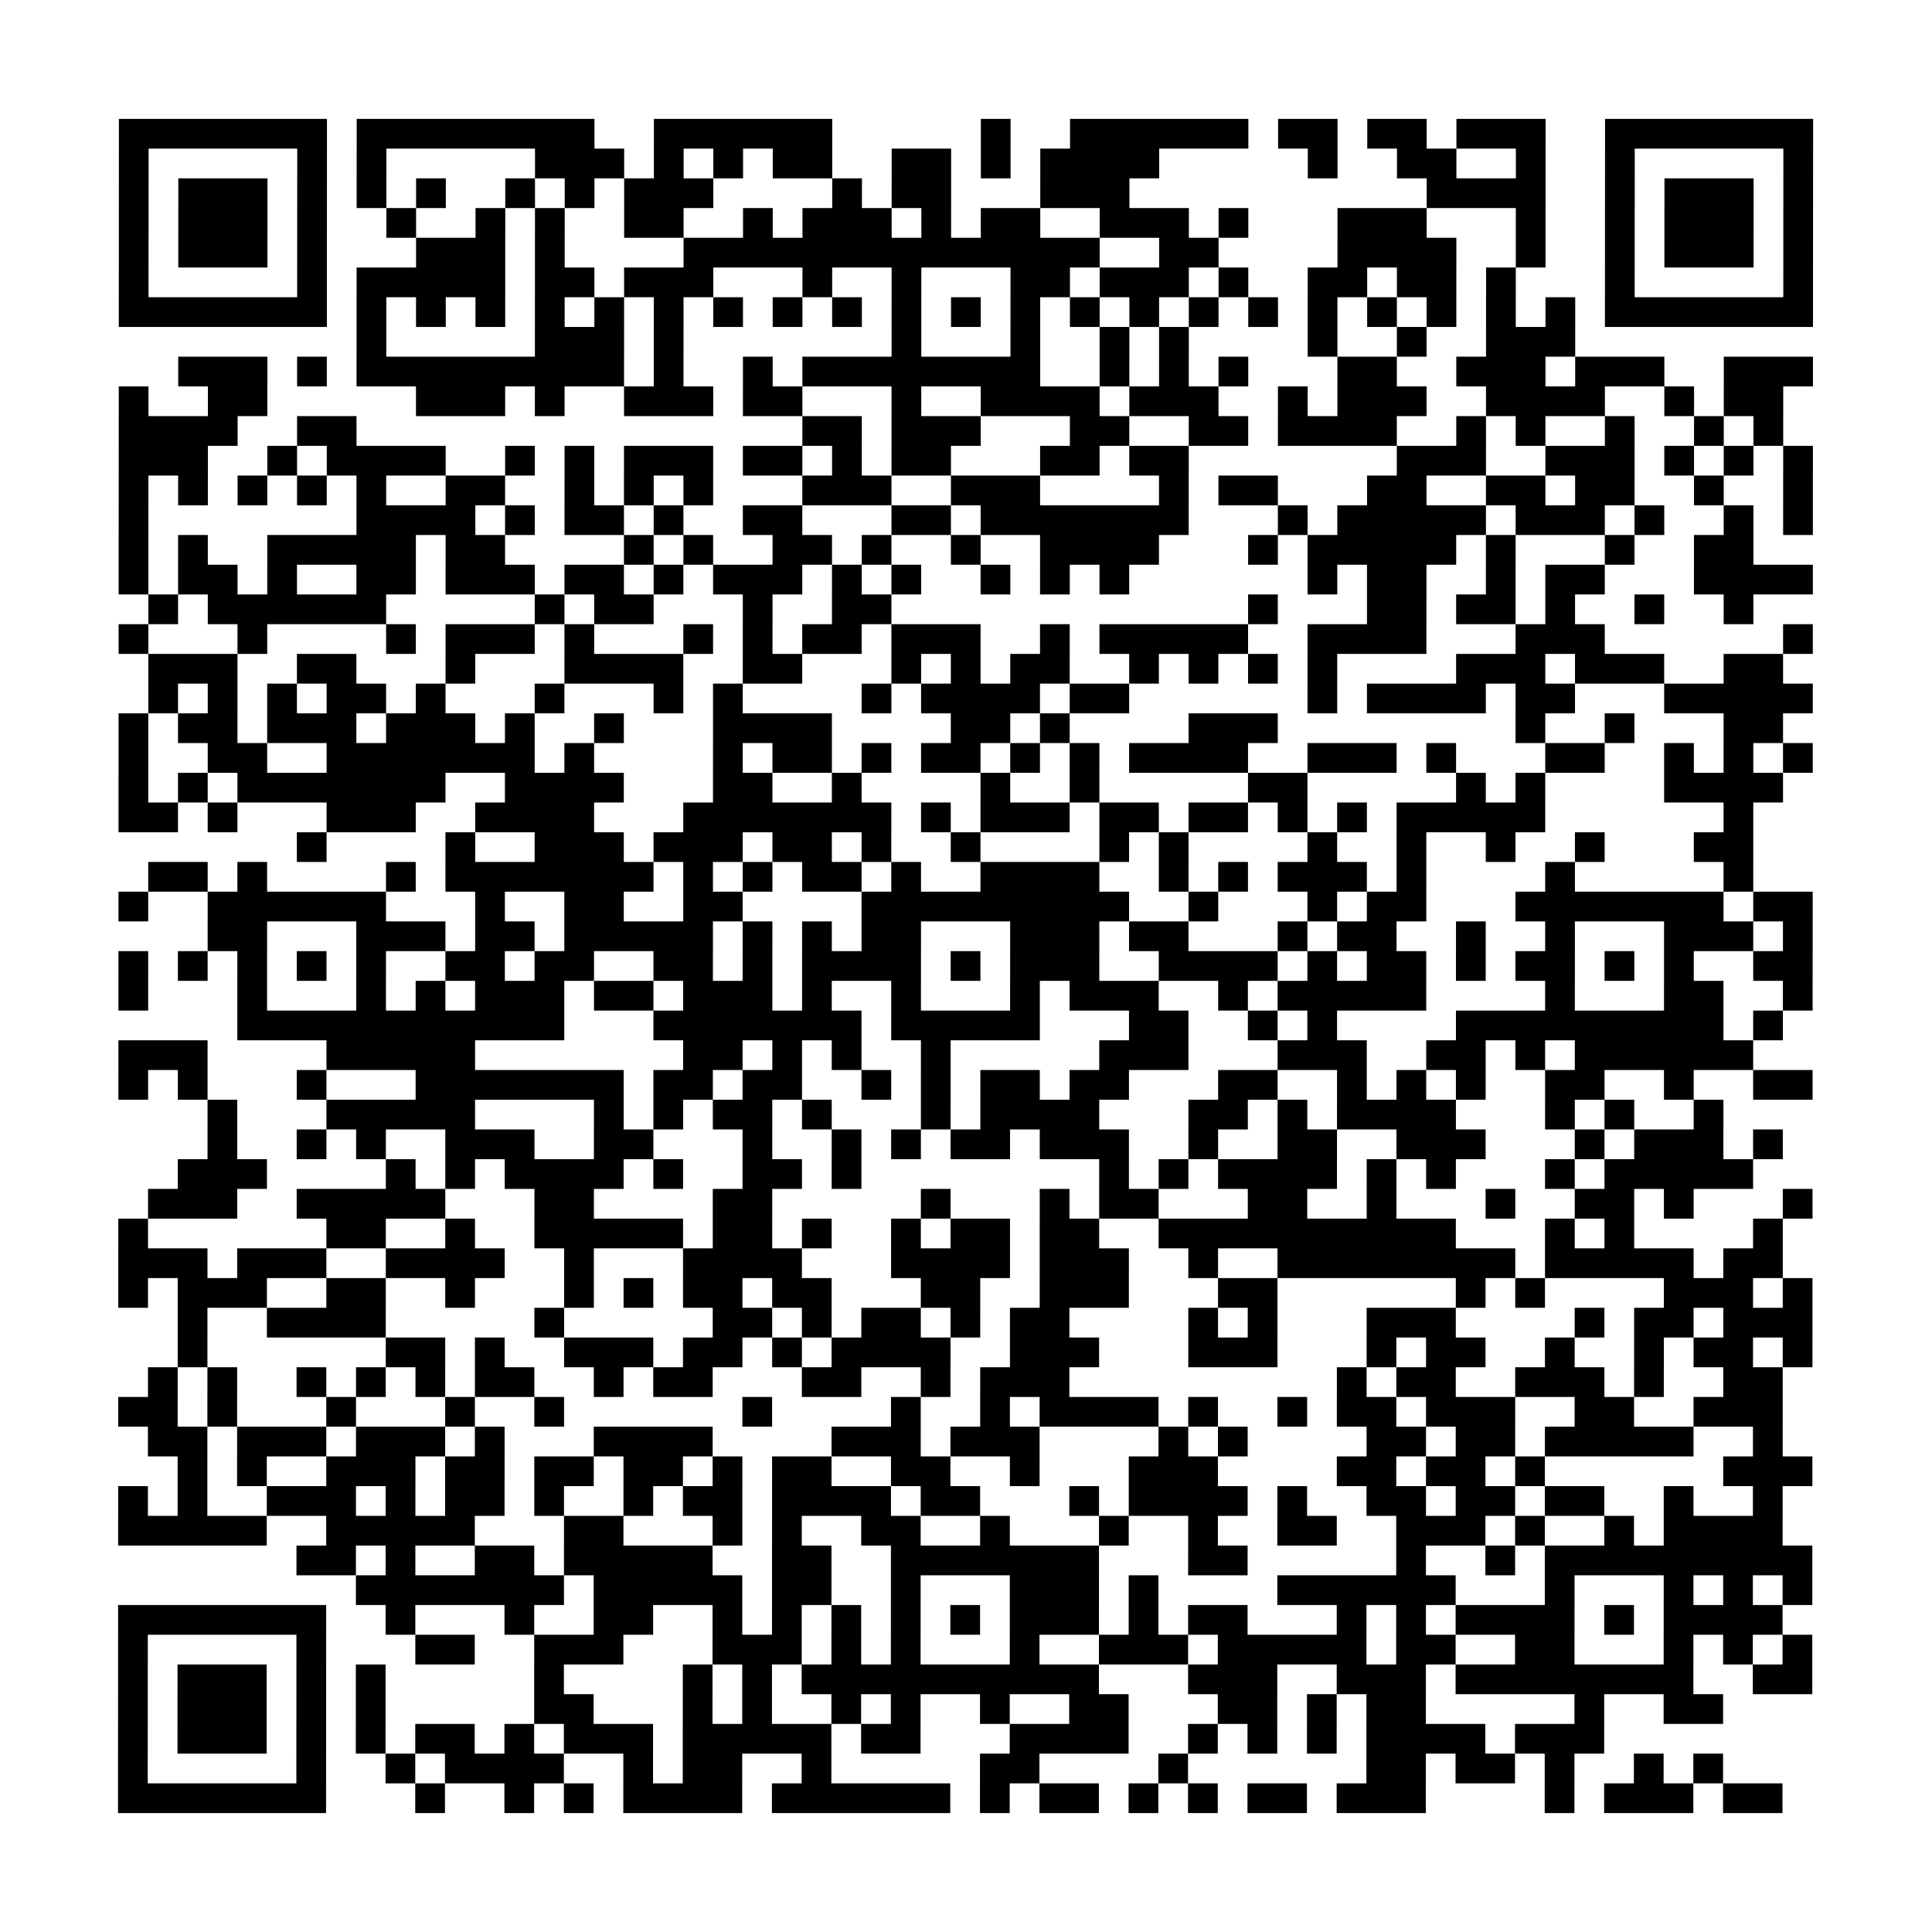 <?xml version="1.0" encoding="UTF-8"?>
<svg xmlns="http://www.w3.org/2000/svg" height="520" width="520" class="pyqrcode"><path transform="scale(8)" stroke="#000" class="pyqrline" d="M4 4.5h7m1 0h8m2 0h6m5 0h1m2 0h6m1 0h2m1 0h2m1 0h3m2 0h7m-57 1h1m5 0h1m1 0h1m5 0h3m1 0h1m1 0h1m1 0h2m2 0h2m1 0h1m1 0h4m5 0h1m2 0h2m2 0h1m2 0h1m5 0h1m-57 1h1m1 0h3m1 0h1m1 0h1m1 0h1m2 0h1m1 0h1m1 0h3m4 0h1m1 0h2m3 0h3m10 0h4m2 0h1m1 0h3m1 0h1m-57 1h1m1 0h3m1 0h1m2 0h1m2 0h1m1 0h1m2 0h2m2 0h1m1 0h3m1 0h1m1 0h2m2 0h3m1 0h1m3 0h3m3 0h1m2 0h1m1 0h3m1 0h1m-57 1h1m1 0h3m1 0h1m3 0h3m1 0h1m4 0h14m2 0h2m4 0h4m2 0h1m2 0h1m1 0h3m1 0h1m-57 1h1m5 0h1m1 0h5m1 0h2m1 0h3m3 0h1m2 0h1m3 0h2m1 0h3m1 0h1m2 0h2m1 0h2m1 0h1m3 0h1m5 0h1m-57 1h7m1 0h1m1 0h1m1 0h1m1 0h1m1 0h1m1 0h1m1 0h1m1 0h1m1 0h1m1 0h1m1 0h1m1 0h1m1 0h1m1 0h1m1 0h1m1 0h1m1 0h1m1 0h1m1 0h1m1 0h1m1 0h1m1 0h7m-49 1h1m5 0h3m1 0h1m7 0h1m3 0h1m2 0h1m1 0h1m4 0h1m2 0h1m2 0h3m-47 1h3m1 0h1m1 0h9m1 0h1m2 0h1m1 0h8m2 0h1m1 0h1m1 0h1m3 0h2m2 0h3m1 0h3m2 0h3m-57 1h1m2 0h2m5 0h3m1 0h1m2 0h3m1 0h2m3 0h1m2 0h4m1 0h3m2 0h1m1 0h3m2 0h4m2 0h1m1 0h2m-56 1h4m2 0h2m15 0h2m1 0h3m3 0h2m2 0h2m1 0h4m2 0h1m1 0h1m2 0h1m2 0h1m1 0h1m-56 1h3m2 0h1m1 0h4m2 0h1m1 0h1m1 0h3m1 0h2m1 0h1m1 0h2m3 0h2m1 0h2m7 0h3m2 0h3m1 0h1m1 0h1m1 0h1m-57 1h1m1 0h1m1 0h1m1 0h1m1 0h1m2 0h2m2 0h1m1 0h1m1 0h1m3 0h3m2 0h3m4 0h1m1 0h2m3 0h2m2 0h2m1 0h2m2 0h1m2 0h1m-57 1h1m7 0h4m1 0h1m1 0h2m1 0h1m2 0h2m3 0h2m1 0h7m3 0h1m1 0h5m1 0h3m1 0h1m2 0h1m1 0h1m-57 1h1m1 0h1m2 0h5m1 0h2m4 0h1m1 0h1m2 0h2m1 0h1m2 0h1m2 0h4m3 0h1m1 0h5m1 0h1m3 0h1m2 0h2m-55 1h1m1 0h2m1 0h1m2 0h2m1 0h3m1 0h2m1 0h1m1 0h3m1 0h1m1 0h1m2 0h1m1 0h1m1 0h1m6 0h1m1 0h2m2 0h1m1 0h2m3 0h4m-56 1h1m1 0h6m5 0h1m1 0h2m3 0h1m2 0h2m12 0h1m3 0h2m1 0h2m1 0h1m2 0h1m2 0h1m-55 1h1m3 0h1m4 0h1m1 0h3m1 0h1m3 0h1m1 0h1m1 0h2m1 0h3m2 0h1m1 0h5m2 0h4m3 0h3m6 0h1m-56 1h3m2 0h2m3 0h1m3 0h4m2 0h2m3 0h1m1 0h1m1 0h2m2 0h1m1 0h1m1 0h1m1 0h1m4 0h3m1 0h3m2 0h2m-55 1h1m1 0h1m1 0h1m1 0h2m1 0h1m3 0h1m3 0h1m1 0h1m4 0h1m1 0h4m1 0h2m6 0h1m1 0h4m1 0h2m3 0h5m-57 1h1m1 0h2m1 0h3m1 0h3m1 0h1m2 0h1m3 0h4m4 0h2m1 0h1m4 0h3m8 0h1m2 0h1m3 0h2m-56 1h1m2 0h2m2 0h7m1 0h1m4 0h1m1 0h2m1 0h1m1 0h2m1 0h1m1 0h1m1 0h4m2 0h3m1 0h1m3 0h2m2 0h1m1 0h1m1 0h1m-57 1h1m1 0h1m1 0h7m2 0h4m3 0h2m2 0h1m4 0h1m2 0h1m5 0h2m5 0h1m1 0h1m4 0h4m-56 1h2m1 0h1m3 0h3m2 0h4m3 0h7m1 0h1m1 0h3m1 0h2m1 0h2m1 0h1m1 0h1m1 0h5m6 0h1m-49 1h1m4 0h1m2 0h3m1 0h3m1 0h2m1 0h1m2 0h1m4 0h1m1 0h1m4 0h1m2 0h1m2 0h1m2 0h1m3 0h2m-54 1h2m1 0h1m4 0h1m1 0h7m1 0h1m1 0h1m1 0h2m1 0h1m2 0h4m2 0h1m1 0h1m1 0h3m1 0h1m4 0h1m5 0h1m-55 1h1m2 0h6m3 0h1m2 0h2m2 0h2m4 0h9m2 0h1m3 0h1m1 0h2m3 0h7m1 0h2m-54 1h2m3 0h3m1 0h2m1 0h5m1 0h1m1 0h1m1 0h2m3 0h3m1 0h2m3 0h1m1 0h2m2 0h1m2 0h1m3 0h3m1 0h1m-57 1h1m1 0h1m1 0h1m1 0h1m1 0h1m2 0h2m1 0h2m2 0h2m1 0h1m1 0h4m1 0h1m1 0h3m2 0h4m1 0h1m1 0h2m1 0h1m1 0h2m1 0h1m1 0h1m2 0h2m-57 1h1m3 0h1m3 0h1m1 0h1m1 0h3m1 0h2m1 0h3m1 0h1m2 0h1m3 0h1m1 0h3m2 0h1m1 0h5m4 0h1m3 0h2m2 0h1m-53 1h11m3 0h7m1 0h5m3 0h2m2 0h1m1 0h1m4 0h9m1 0h1m-56 1h3m4 0h5m7 0h2m1 0h1m1 0h1m2 0h1m5 0h3m3 0h3m2 0h2m1 0h1m1 0h6m-55 1h1m1 0h1m3 0h1m3 0h7m1 0h2m1 0h2m2 0h1m1 0h1m1 0h2m1 0h2m3 0h2m2 0h1m1 0h1m1 0h1m2 0h2m2 0h1m2 0h2m-54 1h1m3 0h5m4 0h1m1 0h1m1 0h2m1 0h1m3 0h1m1 0h4m3 0h2m1 0h1m1 0h4m3 0h1m1 0h1m2 0h1m-51 1h1m2 0h1m1 0h1m2 0h3m2 0h2m3 0h1m2 0h1m1 0h1m1 0h2m1 0h3m2 0h1m2 0h2m2 0h3m3 0h1m1 0h3m1 0h1m-54 1h3m4 0h1m1 0h1m1 0h4m1 0h1m2 0h2m1 0h1m8 0h1m1 0h1m1 0h4m1 0h1m1 0h1m3 0h1m1 0h5m-54 1h3m2 0h5m3 0h2m4 0h2m5 0h1m3 0h1m1 0h2m3 0h2m2 0h1m3 0h1m2 0h2m1 0h1m3 0h1m-57 1h1m6 0h2m2 0h1m2 0h5m1 0h2m1 0h1m2 0h1m1 0h2m1 0h2m2 0h10m3 0h1m1 0h1m4 0h1m-56 1h3m1 0h3m2 0h4m2 0h1m3 0h4m3 0h4m1 0h3m2 0h1m2 0h8m1 0h5m1 0h2m-56 1h1m1 0h3m2 0h2m2 0h1m3 0h1m1 0h1m1 0h2m1 0h2m3 0h2m2 0h3m3 0h2m6 0h1m1 0h1m4 0h3m1 0h1m-55 1h1m2 0h4m5 0h1m5 0h2m1 0h1m1 0h2m1 0h1m1 0h2m4 0h1m1 0h1m3 0h3m4 0h1m1 0h2m1 0h3m-55 1h1m6 0h2m1 0h1m2 0h3m1 0h2m1 0h1m1 0h4m2 0h3m3 0h3m3 0h1m1 0h2m2 0h1m2 0h1m1 0h2m1 0h1m-56 1h1m1 0h1m2 0h1m1 0h1m1 0h1m1 0h2m2 0h1m1 0h2m3 0h2m2 0h1m1 0h3m9 0h1m1 0h2m2 0h3m1 0h1m2 0h2m-56 1h2m1 0h1m3 0h1m3 0h1m2 0h1m6 0h1m4 0h1m2 0h1m1 0h4m1 0h1m2 0h1m1 0h2m1 0h3m2 0h2m2 0h3m-55 1h2m1 0h3m1 0h3m1 0h1m3 0h4m4 0h3m1 0h3m4 0h1m1 0h1m4 0h2m1 0h2m1 0h5m2 0h1m-54 1h1m1 0h1m2 0h3m1 0h2m1 0h2m1 0h2m1 0h1m1 0h2m2 0h2m2 0h1m3 0h3m4 0h2m1 0h2m1 0h1m6 0h3m-57 1h1m1 0h1m2 0h3m1 0h1m1 0h2m1 0h1m2 0h1m1 0h2m1 0h4m1 0h2m3 0h1m1 0h4m1 0h1m2 0h2m1 0h2m1 0h2m2 0h1m2 0h1m-56 1h5m2 0h5m3 0h2m3 0h1m1 0h1m2 0h2m2 0h1m3 0h1m2 0h1m2 0h2m2 0h3m1 0h1m2 0h1m1 0h4m-50 1h2m1 0h1m2 0h2m1 0h5m2 0h2m2 0h7m3 0h2m5 0h1m2 0h1m1 0h9m-49 1h7m1 0h5m1 0h2m2 0h1m3 0h3m1 0h1m4 0h6m3 0h1m3 0h1m1 0h1m1 0h1m-57 1h7m2 0h1m3 0h1m2 0h2m2 0h1m1 0h1m1 0h1m1 0h1m1 0h1m1 0h3m1 0h1m1 0h2m3 0h1m1 0h1m1 0h4m1 0h1m1 0h4m-56 1h1m5 0h1m3 0h2m2 0h3m3 0h3m1 0h1m1 0h1m3 0h1m2 0h3m1 0h5m1 0h2m2 0h2m3 0h1m1 0h1m1 0h1m-57 1h1m1 0h3m1 0h1m1 0h1m5 0h1m4 0h1m1 0h1m1 0h10m3 0h3m2 0h3m1 0h8m2 0h2m-57 1h1m1 0h3m1 0h1m1 0h1m5 0h2m3 0h1m1 0h1m2 0h1m1 0h1m2 0h1m2 0h2m3 0h2m1 0h1m1 0h2m5 0h1m2 0h2m-54 1h1m1 0h3m1 0h1m1 0h1m1 0h2m1 0h1m1 0h3m1 0h5m1 0h2m3 0h4m2 0h1m1 0h1m1 0h1m1 0h4m1 0h3m-50 1h1m5 0h1m2 0h1m1 0h4m2 0h1m1 0h2m2 0h1m5 0h2m4 0h1m6 0h2m1 0h2m1 0h1m2 0h1m1 0h1m-54 1h7m3 0h1m2 0h1m1 0h1m1 0h4m1 0h6m1 0h1m1 0h2m1 0h1m1 0h1m1 0h2m1 0h3m4 0h1m1 0h3m1 0h2"/></svg>
